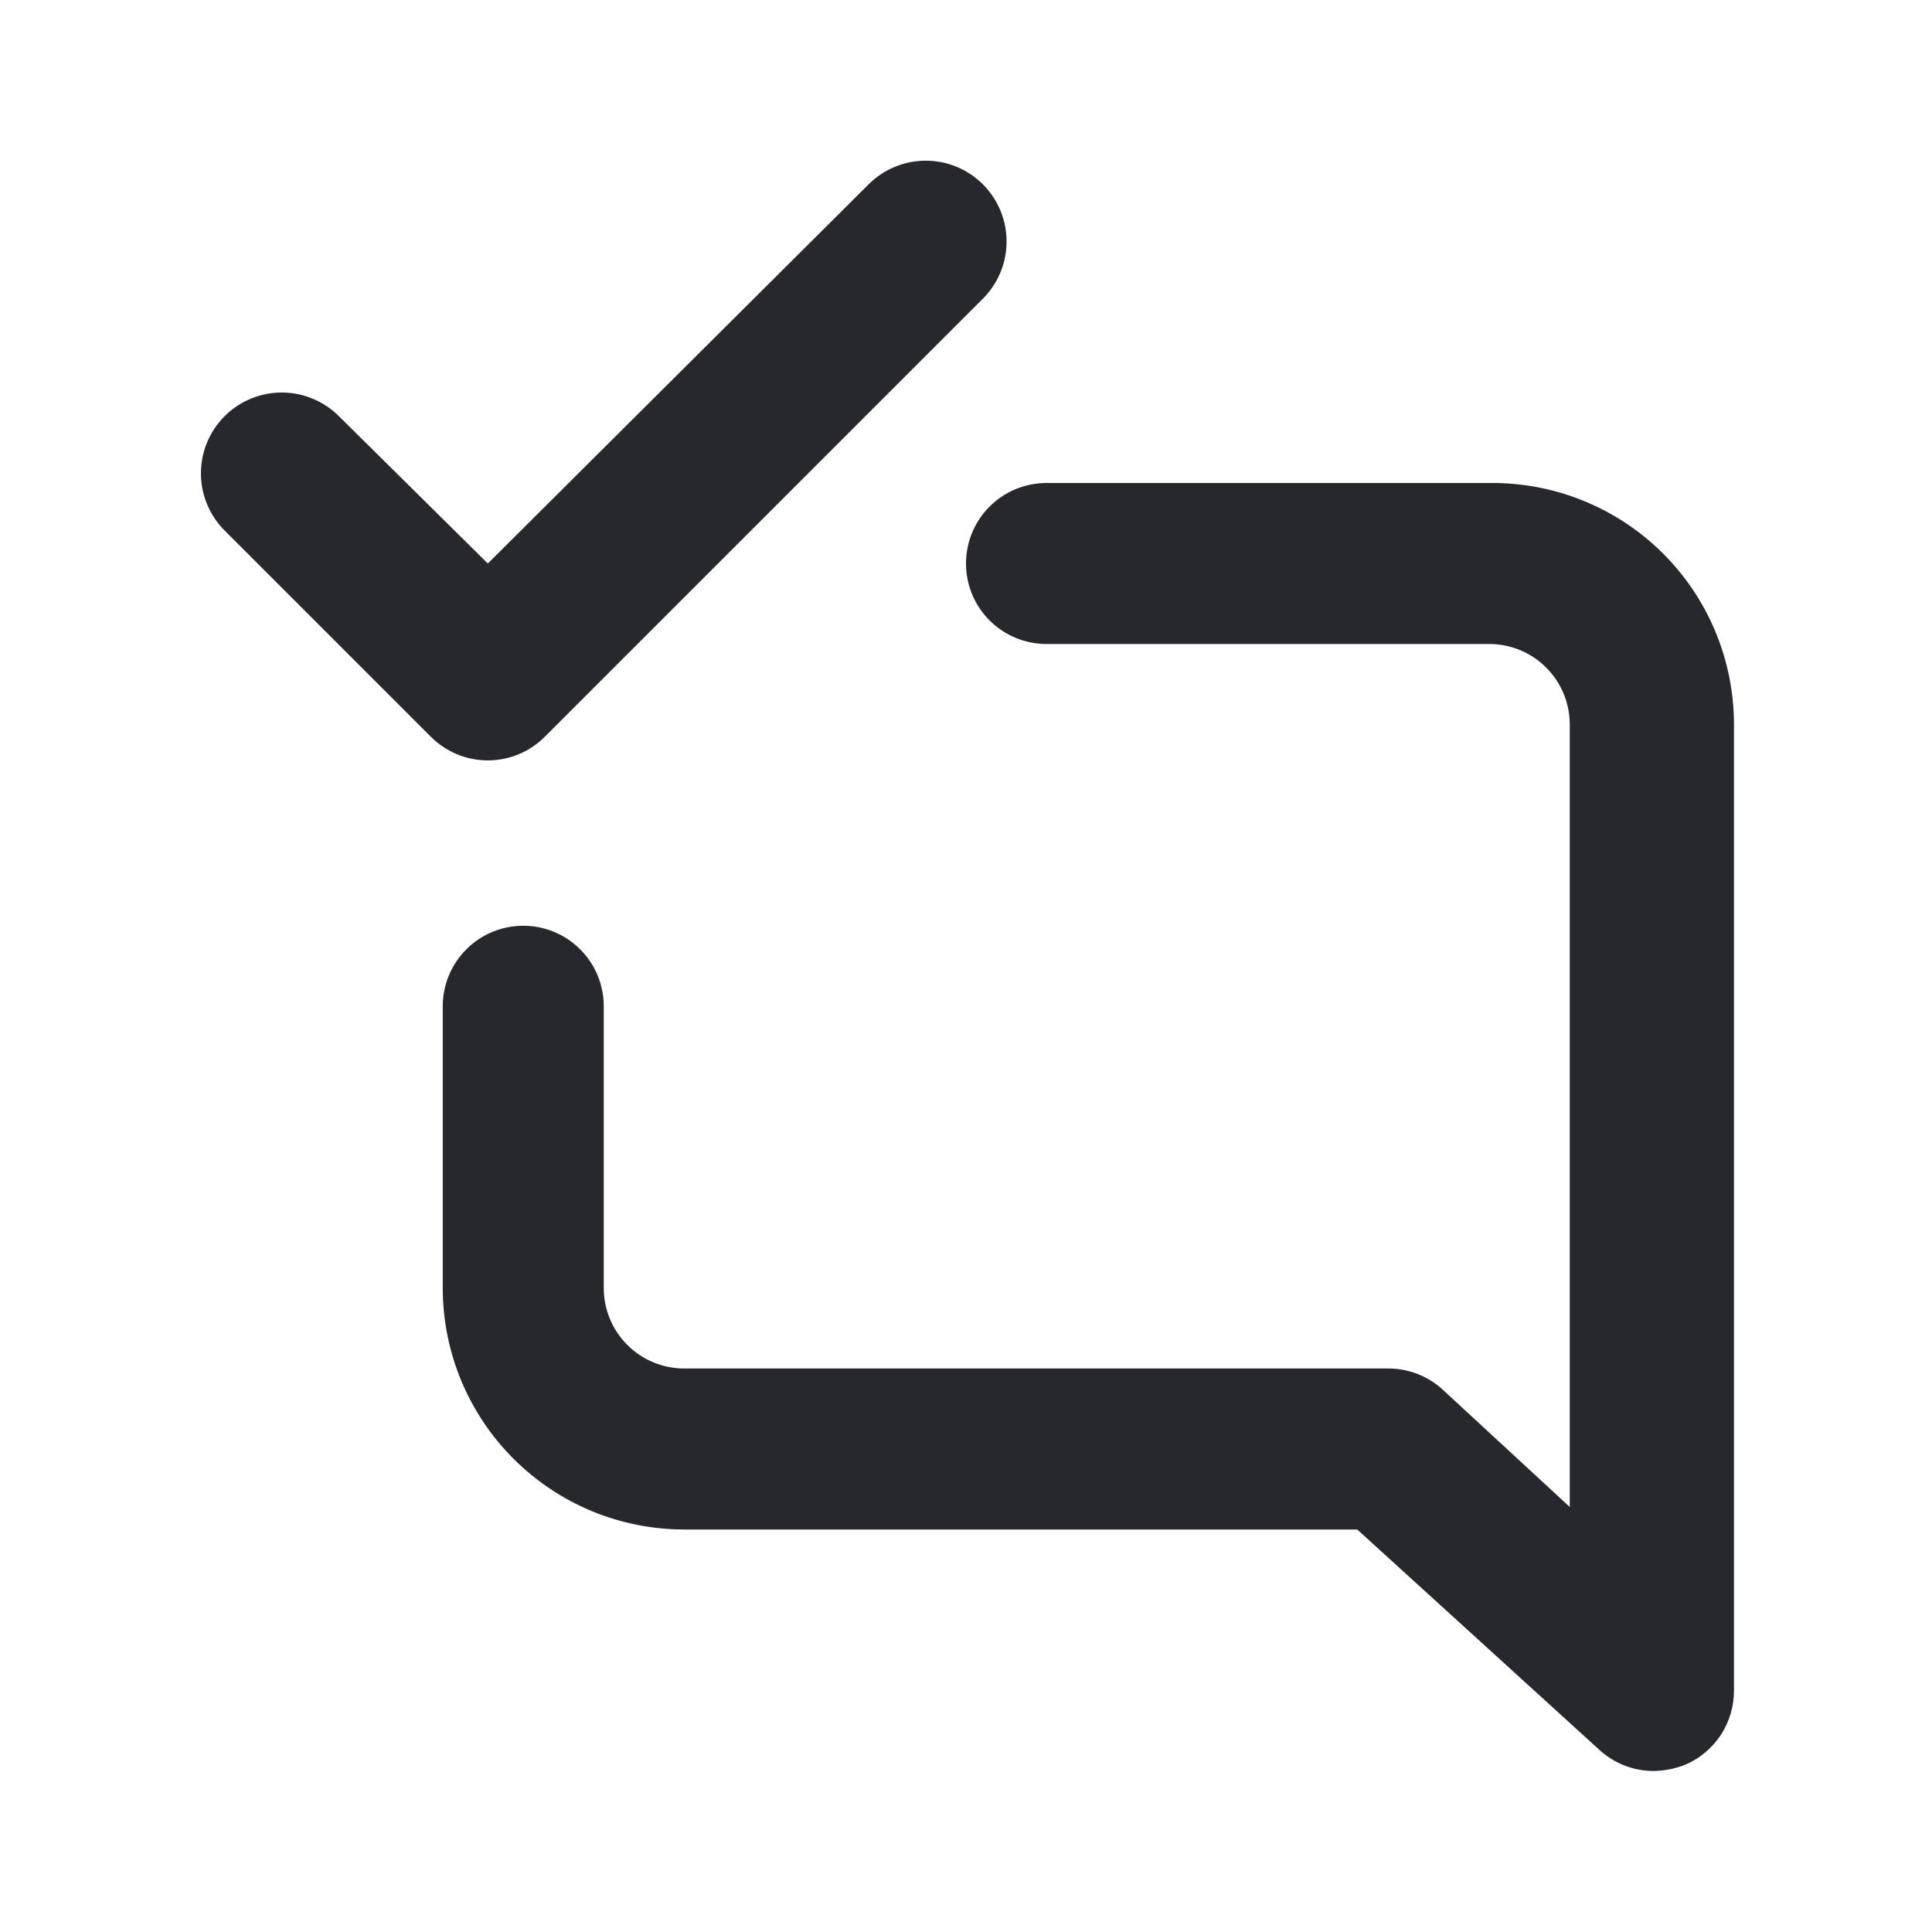 <svg width="24" height="24" viewBox="0 0 24 24" fill="none" xmlns="http://www.w3.org/2000/svg">
<path d="M6.77 9.15L12.21 3.71C12.303 3.617 12.377 3.506 12.428 3.384C12.478 3.262 12.504 3.132 12.504 3C12.504 2.868 12.478 2.738 12.428 2.616C12.377 2.494 12.303 2.383 12.21 2.29C12.117 2.197 12.006 2.123 11.884 2.072C11.762 2.022 11.632 1.996 11.5 1.996C11.234 1.996 10.978 2.102 10.79 2.29L6.06 7L4.21 5.17C4.022 4.982 3.766 4.876 3.5 4.876C3.234 4.876 2.978 4.982 2.79 5.17C2.602 5.358 2.496 5.614 2.496 5.88C2.496 6.146 2.602 6.402 2.79 6.59L5.35 9.15C5.443 9.244 5.554 9.318 5.675 9.369C5.797 9.42 5.928 9.446 6.06 9.446C6.192 9.446 6.323 9.42 6.445 9.369C6.566 9.318 6.677 9.244 6.77 9.15ZM18.5 6H13C12.735 6 12.48 6.105 12.293 6.293C12.105 6.48 12 6.735 12 7C12 7.265 12.105 7.52 12.293 7.707C12.48 7.895 12.735 8 13 8H18.5C18.765 8 19.02 8.105 19.207 8.293C19.395 8.48 19.5 8.735 19.5 9V18.72L17.93 17.27C17.745 17.097 17.503 17.001 17.25 17H8.5C8.235 17 7.98 16.895 7.793 16.707C7.605 16.52 7.5 16.265 7.5 16V12.5C7.5 12.235 7.395 11.98 7.207 11.793C7.02 11.605 6.765 11.5 6.5 11.5C6.235 11.5 5.98 11.605 5.793 11.793C5.605 11.98 5.5 12.235 5.5 12.5V16C5.5 16.796 5.816 17.559 6.379 18.121C6.941 18.684 7.704 19 8.5 19H16.86L19.86 21.73C20.044 21.903 20.287 21.999 20.54 22C20.677 21.998 20.813 21.971 20.94 21.92C21.119 21.842 21.271 21.713 21.378 21.55C21.484 21.386 21.541 21.195 21.54 21V9C21.54 8.603 21.461 8.209 21.308 7.843C21.155 7.476 20.93 7.144 20.647 6.864C20.364 6.585 20.029 6.365 19.66 6.217C19.292 6.068 18.897 5.995 18.5 6Z" fill="#26282B"/>
</svg>
